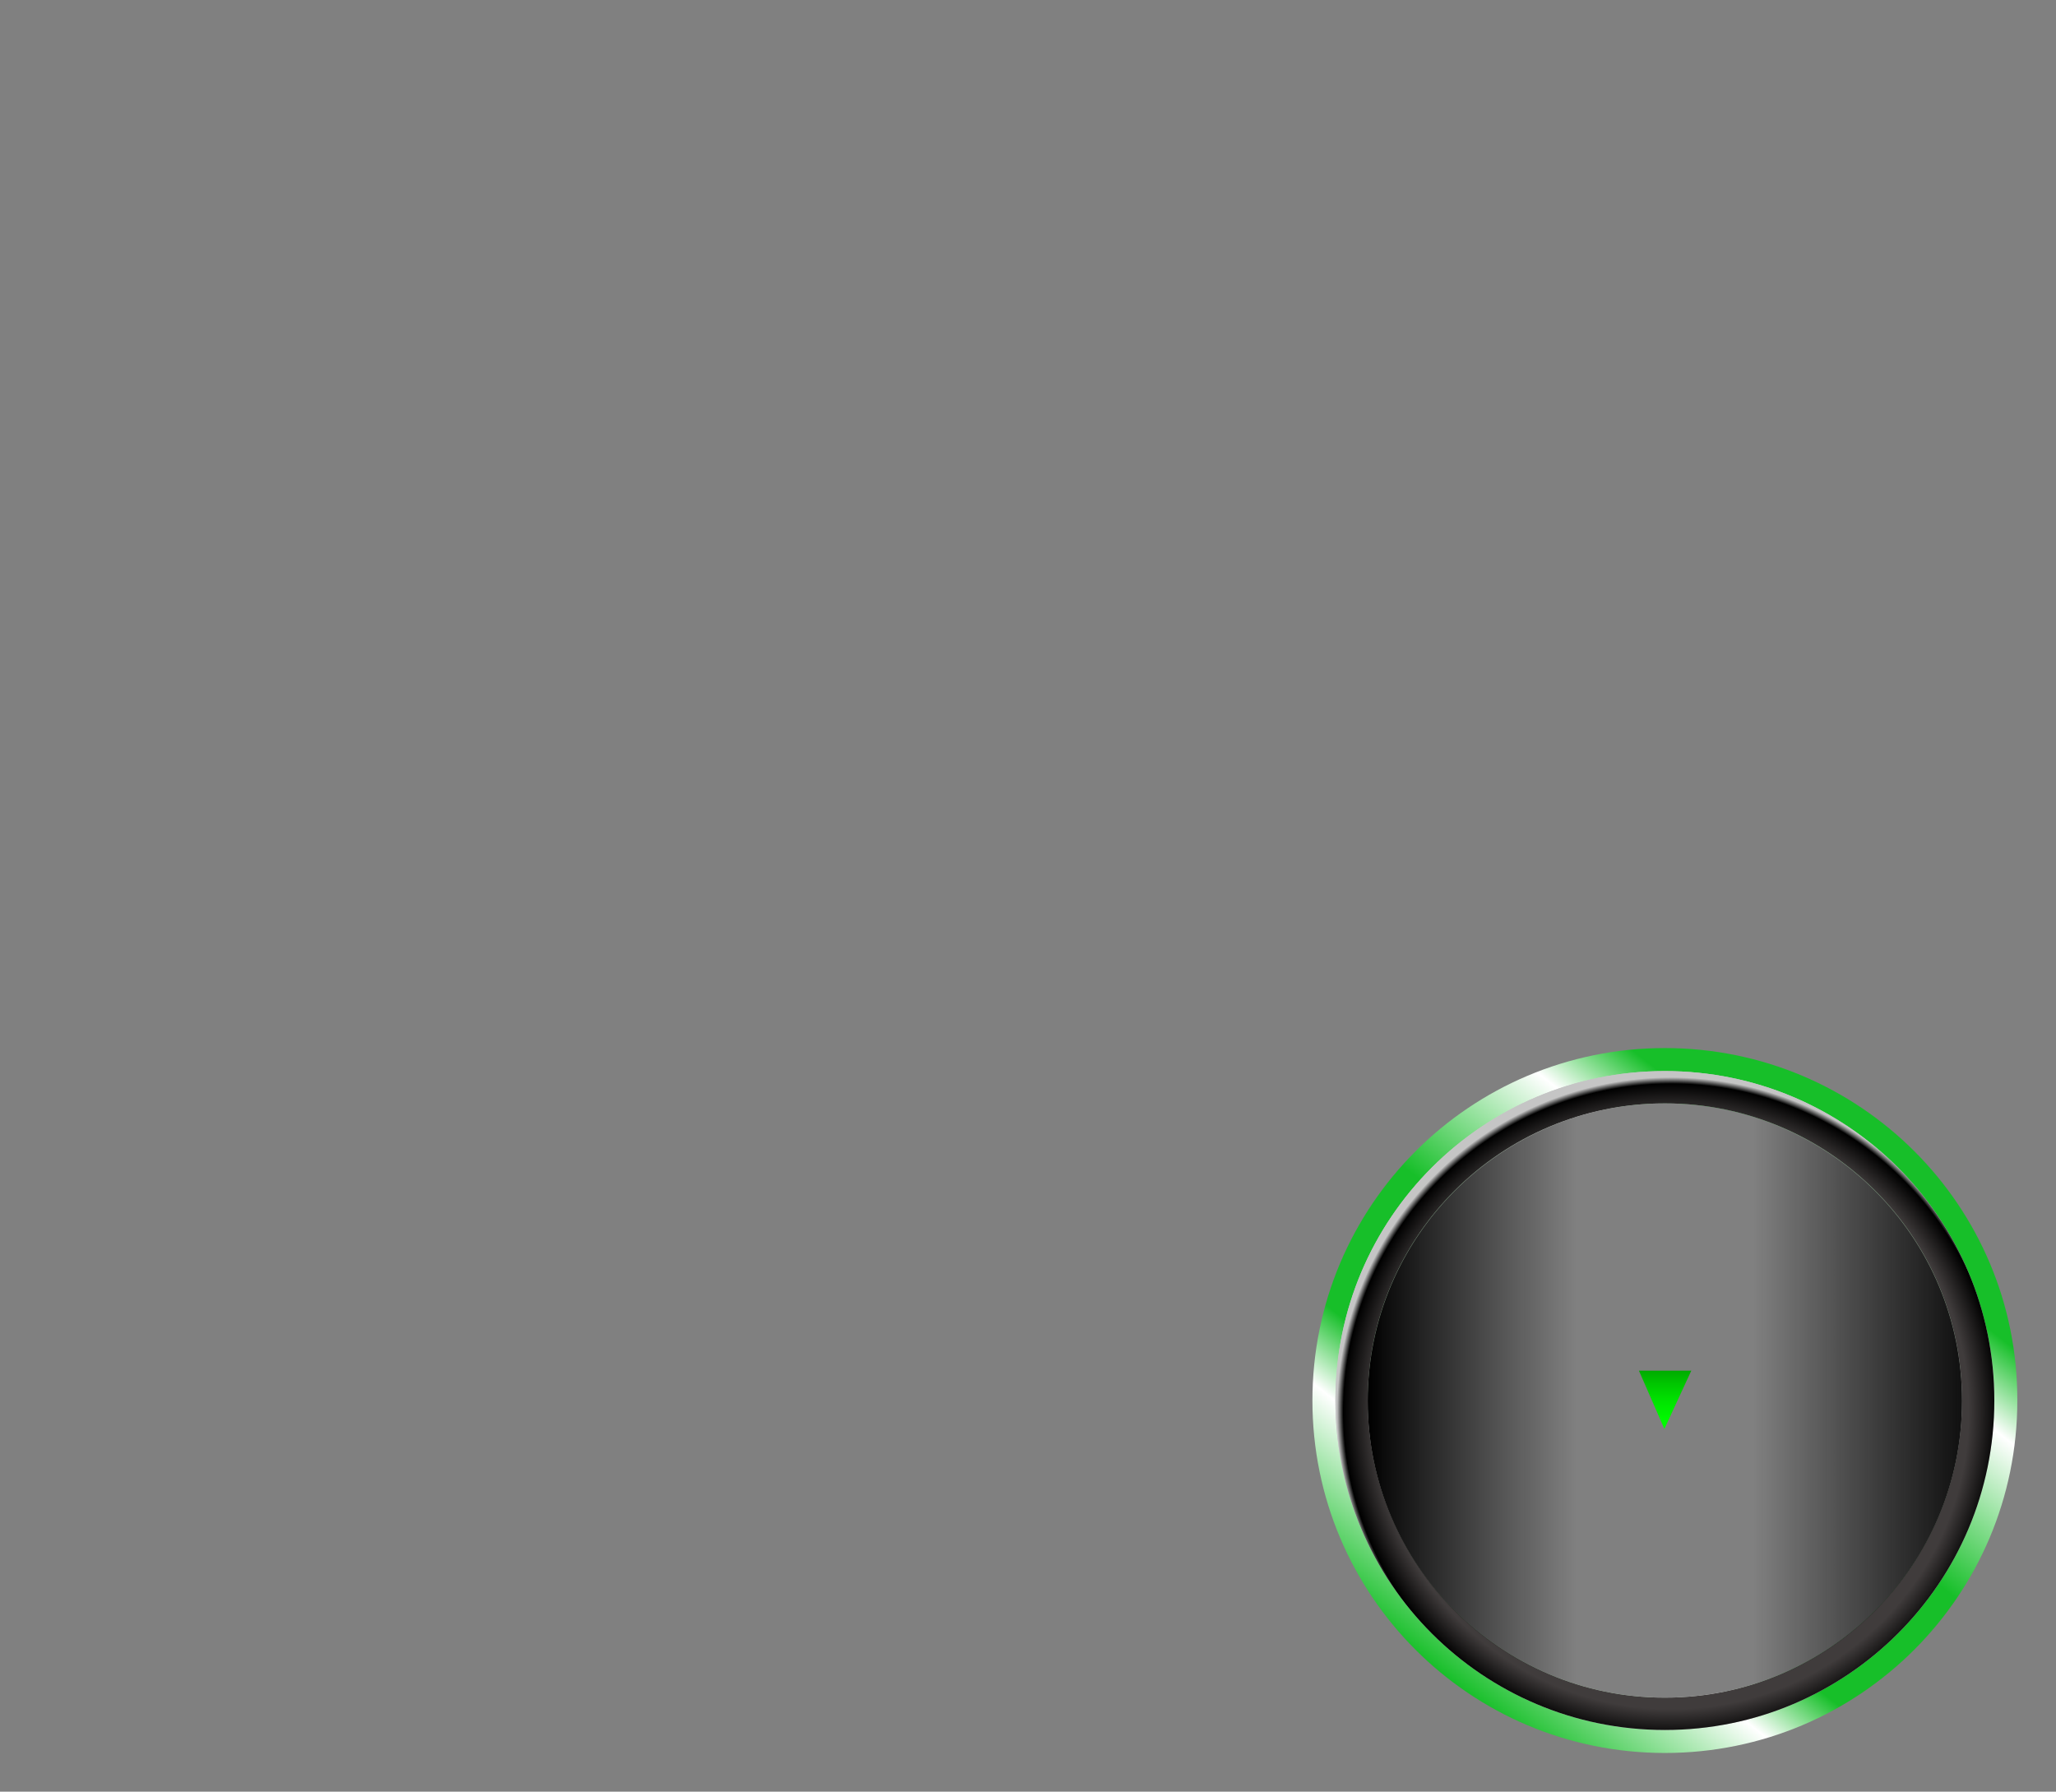 <?xml version="1.0" encoding="utf-8"?>
<!-- Generator: Adobe Illustrator 17.1.0, SVG Export Plug-In . SVG Version: 6.00 Build 0)  -->
<!DOCTYPE svg PUBLIC "-//W3C//DTD SVG 1.1//EN" "http://www.w3.org/Graphics/SVG/1.1/DTD/svg11.dtd">
<svg version="1.1" id="Layer_1" xmlns="http://www.w3.org/2000/svg" xmlns:xlink="http://www.w3.org/1999/xlink" x="0px" y="0px"
	 width="420px" height="366px" viewBox="0 0 420 366" enable-background="new 0 0 420 366" xml:space="preserve">
<rect x="0" y="0" width="420" height="366" fill="#808080" stroke="none"/>
<linearGradient id="SVGID_1_" gradientUnits="userSpaceOnUse" x1="340.15" y1="44" x2="340.15" y2="55.87" gradientTransform="matrix(1 0 0 1 0 236)">
	<stop  offset="0" style="stop-color:#00AB00"/>
	<stop  offset="0.225" style="stop-color:#00C600"/>
	<stop  offset="0.544" style="stop-color:#00E500"/>
	<stop  offset="0.814" style="stop-color:#00F800"/>
	<stop  offset="1" style="stop-color:#00FF00"/>
</linearGradient>
<polygon fill="url(#SVGID_1_)" points="340,291.9 334.8,280 345.5,280 "/>
<g id="cover">
	<g>
		<g>
			
				<linearGradient id="SVGID_2_" gradientUnits="userSpaceOnUse" x1="295.759" y1="106.853" x2="384.452" y2="-6.668" gradientTransform="matrix(1 0 0 1 0 236)">
				<stop  offset="0" style="stop-color:#17BF29"/>
				<stop  offset="0.212" style="stop-color:#FFFFFF"/>
				<stop  offset="0.311" style="stop-color:#17BF29"/>
				<stop  offset="0.533" style="stop-color:#17BF29"/>
				<stop  offset="0.755" style="stop-color:#FFFFFF"/>
				<stop  offset="0.863" style="stop-color:#17BF29"/>
				<stop  offset="1" style="stop-color:#17BF29"/>
			</linearGradient>
			<path fill="url(#SVGID_2_)" d="M340.1,214.1c-39.8,0-72,32.2-72,72s32.2,72,72,72s72-32.2,72-72
				C412.2,246.3,379.9,214.1,340.1,214.1z M340.1,346.8c-33.5,0-60.7-27.2-60.7-60.7s27.2-60.7,60.7-60.7s60.7,27.2,60.7,60.7
				S373.6,346.8,340.1,346.8z"/>
		</g>
	</g>
	<g>
		<g>
			<path fill="#C5C5C5" d="M340.1,218.8c-37.2,0-67.3,30.1-67.3,67.3s30.1,67.3,67.3,67.3s67.3-30.1,67.3-67.3
				S377.3,218.8,340.1,218.8z M340.1,346.8c-33.5,0-60.7-27.2-60.7-60.7s27.2-60.7,60.7-60.7s60.7,27.2,60.7,60.7
				S373.6,346.8,340.1,346.8z"/>
		</g>
	</g>
	<g>
		<g>
			
				<radialGradient id="SVGID_3_" cx="341.391" cy="52.359" r="69.609" gradientTransform="matrix(1 0 0 1 0 236)" gradientUnits="userSpaceOnUse">
				<stop  offset="3.470000e-002" style="stop-color:#403C3C"/>
				<stop  offset="0.873" style="stop-color:#403C3C"/>
				<stop  offset="0.962" style="stop-color:#000000"/>
				<stop  offset="0.981" style="stop-color:#C5C5C5"/>
			</radialGradient>
			<path fill="url(#SVGID_3_)" d="M340.1,218.8c-37.2,0-67.3,30.1-67.3,67.3s30.1,67.3,67.3,67.3s67.3-30.1,67.3-67.3
				S377.3,218.8,340.1,218.8z M340.1,346.8c-33.5,0-60.7-27.2-60.7-60.7s27.2-60.7,60.7-60.7s60.7,27.2,60.7,60.7
				S373.6,346.8,340.1,346.8z"/>
		</g>
	</g>
	
		<linearGradient id="SVGID_4_" gradientUnits="userSpaceOnUse" x1="279.4" y1="50.2" x2="400.8" y2="50.2" gradientTransform="matrix(1 0 0 1 0 236)">
		<stop  offset="0" style="stop-color:#000000"/>
		<stop  offset="0.35" style="stop-color:#080808;stop-opacity:0"/>
		<stop  offset="0.65" style="stop-color:#0B0B0B;stop-opacity:0"/>
		<stop  offset="1" style="stop-color:#101010"/>
	</linearGradient>
	<path fill="url(#SVGID_4_)" d="M340.1,225.5c33.5,0,60.7,27.2,60.7,60.7s-27.2,60.7-60.7,60.7s-60.7-27.2-60.7-60.7
		S306.6,225.5,340.1,225.5L340.1,225.5z"/>
</g>
</svg>
